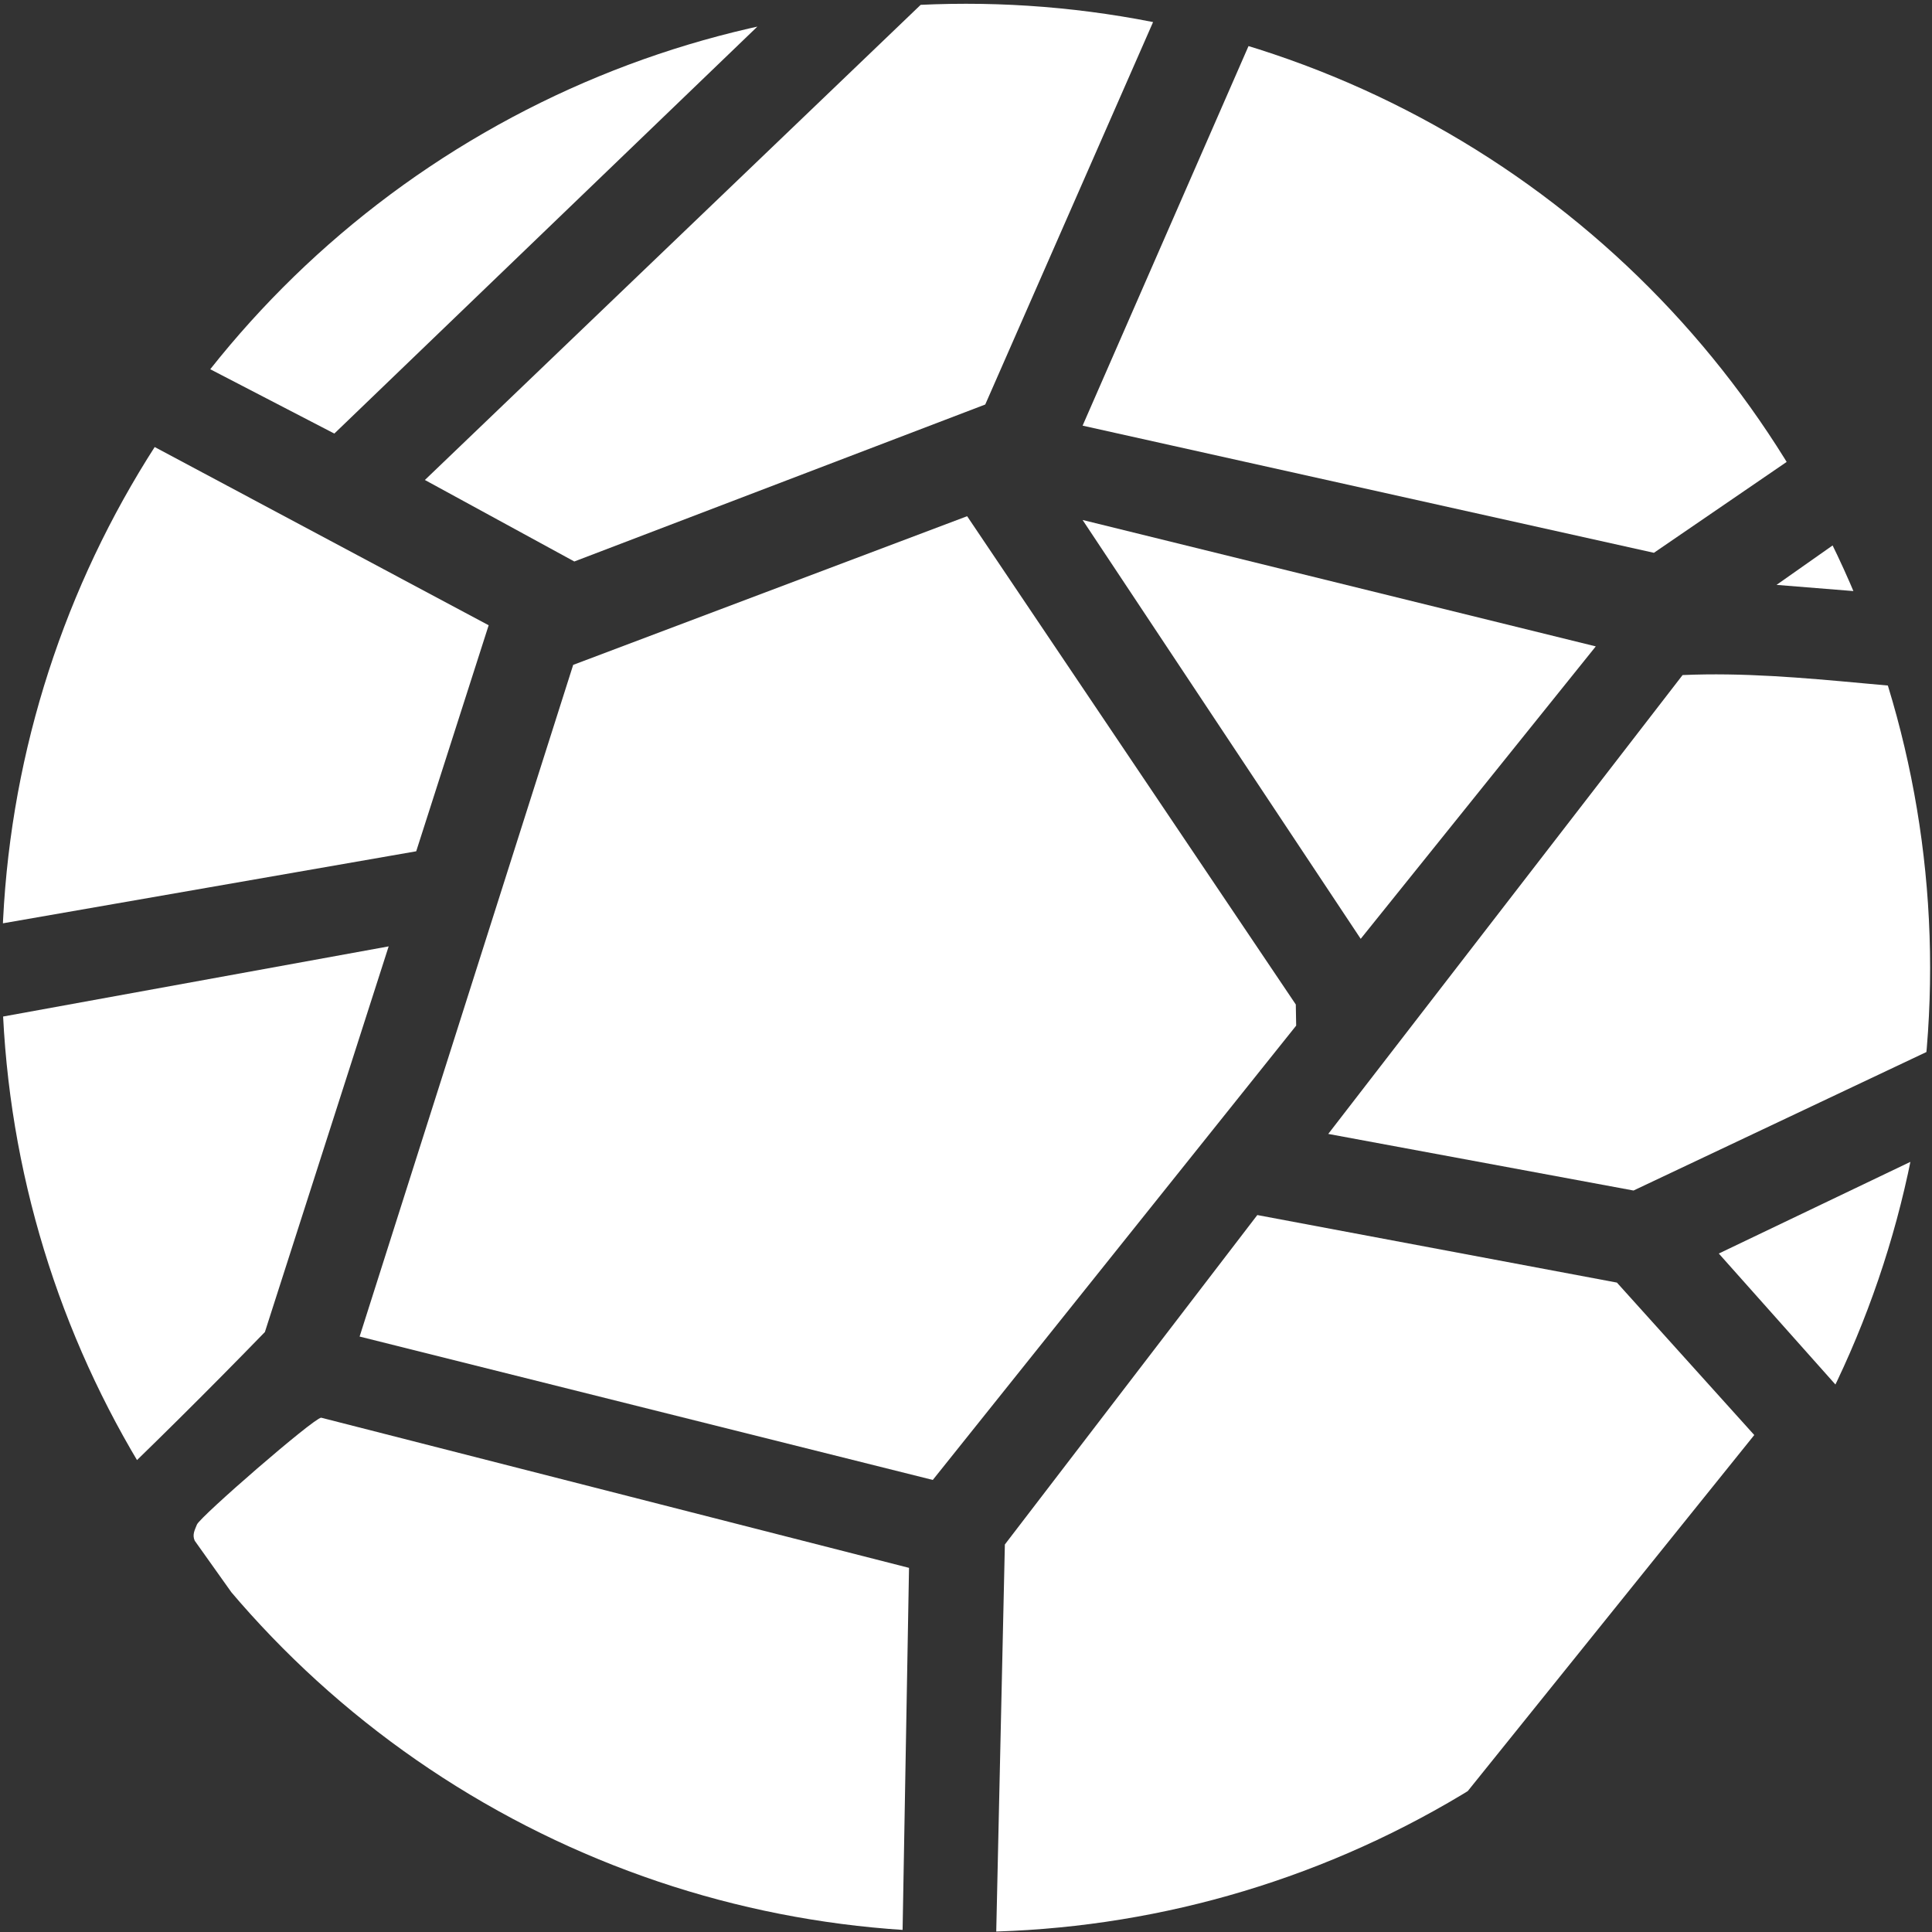<?xml version="1.0" encoding="UTF-8"?>
<svg id="Layer_1" xmlns="http://www.w3.org/2000/svg" xmlns:xlink="http://www.w3.org/1999/xlink" version="1.1" viewBox="0 0 512 512">
  <rect x="0" y="0" width="512" height="512" fill="#333333" stroke="none"/>
  <!-- Generator: Adobe Illustrator 29.5.1, SVG Export Plug-In . SVG Version: 2.1.0 Build 141)  -->
  <defs>
    <style>
      .st0 {
        fill: none;
      }

      .st1 {
        fill: #fff;
      }

      .st2 {
        clip-path: url(#clippath);
      }
    </style>
    <clipPath id="clippath">
      <circle class="st0" cx="256" cy="256.5" r="255.5"/>
    </clipPath>
  </defs>
  <g class="st2">
    <g>
      <polygon class="st1" points="95.3 354.2 151.9 176.2 256.3 136.8 343.4 266.2 343.5 271.8 247.2 392.2 95.3 354.2"/>
      <path class="st1" d="M286.9,112.8L338-4.1h183.6c30.2,3.6,18.4,59.7,19.1,80.5l-102.4,70.1-151.4-33.7h0Z"/>
      <polygon class="st1" points="263.9 517 266.3 409.3 333.2 322 428.5 339.9 464.9 380.3 354.9 517 263.9 517"/>
      <path class="st1" d="M128.9,517l-77.3-108.7c-.7-1.6,0-2.8.6-4.3,1-2.2,30.7-28,32.9-28.3l155.8,39.8-1.8,101.4h-110.2Z"/>
      <path class="st1" d="M212.2-4l-123.6,118.9L-22.5,57.3l-.5-46.5c1.1-3.8,12.7-14.8,15.9-14.8,0,0,219.3,0,219.3,0Z"/>
      <path class="st1" d="M541.6,183.7v80.4l-108.7,51.4-80.9-15,93.9-121.6c31.8-1.4,63.8,5.6,95.8,4.8h0Z"/>
      <polygon class="st1" points="-23.4 84.1 129.5 165.7 110.3 225.6 -23.4 248.9 -23.4 84.1"/>
      <path class="st1" d="M-23.4,273.8l126.4-23-32.8,102.2c-30,30.9-61.3,60.8-93.6,89.3v-168.6h0Z"/>
      <polygon class="st1" points="309.9 -4 261.1 107.2 152.2 148.8 112.6 127.2 249.5 -4 309.9 -4"/>
      <path class="st1" d="M388.4,517l93.2-116.7,59.7,66.3c1.2,4,1,27.3,0,31.7s-14.2,18.7-17.7,18.7h-135.2Z"/>
      <path class="st1" d="M97.3,517H-7.1c-2.8,0-14.4-11.7-15.4-15.2-2.3-7.6-.1-17.6-.9-25.6l57.5-53.1,63.2,93.9Z"/>
      <polygon class="st1" points="286.9 137.8 422.9 171.3 360.6 248.8 286.9 137.8"/>
      <polygon class="st1" points="541.6 291 541.6 428.9 455.5 332.2 541.6 291"/>
      <polygon class="st1" points="541.6 160.7 470.8 155 541.6 105.2 541.6 160.7"/>
    </g>
  </g>
</svg>